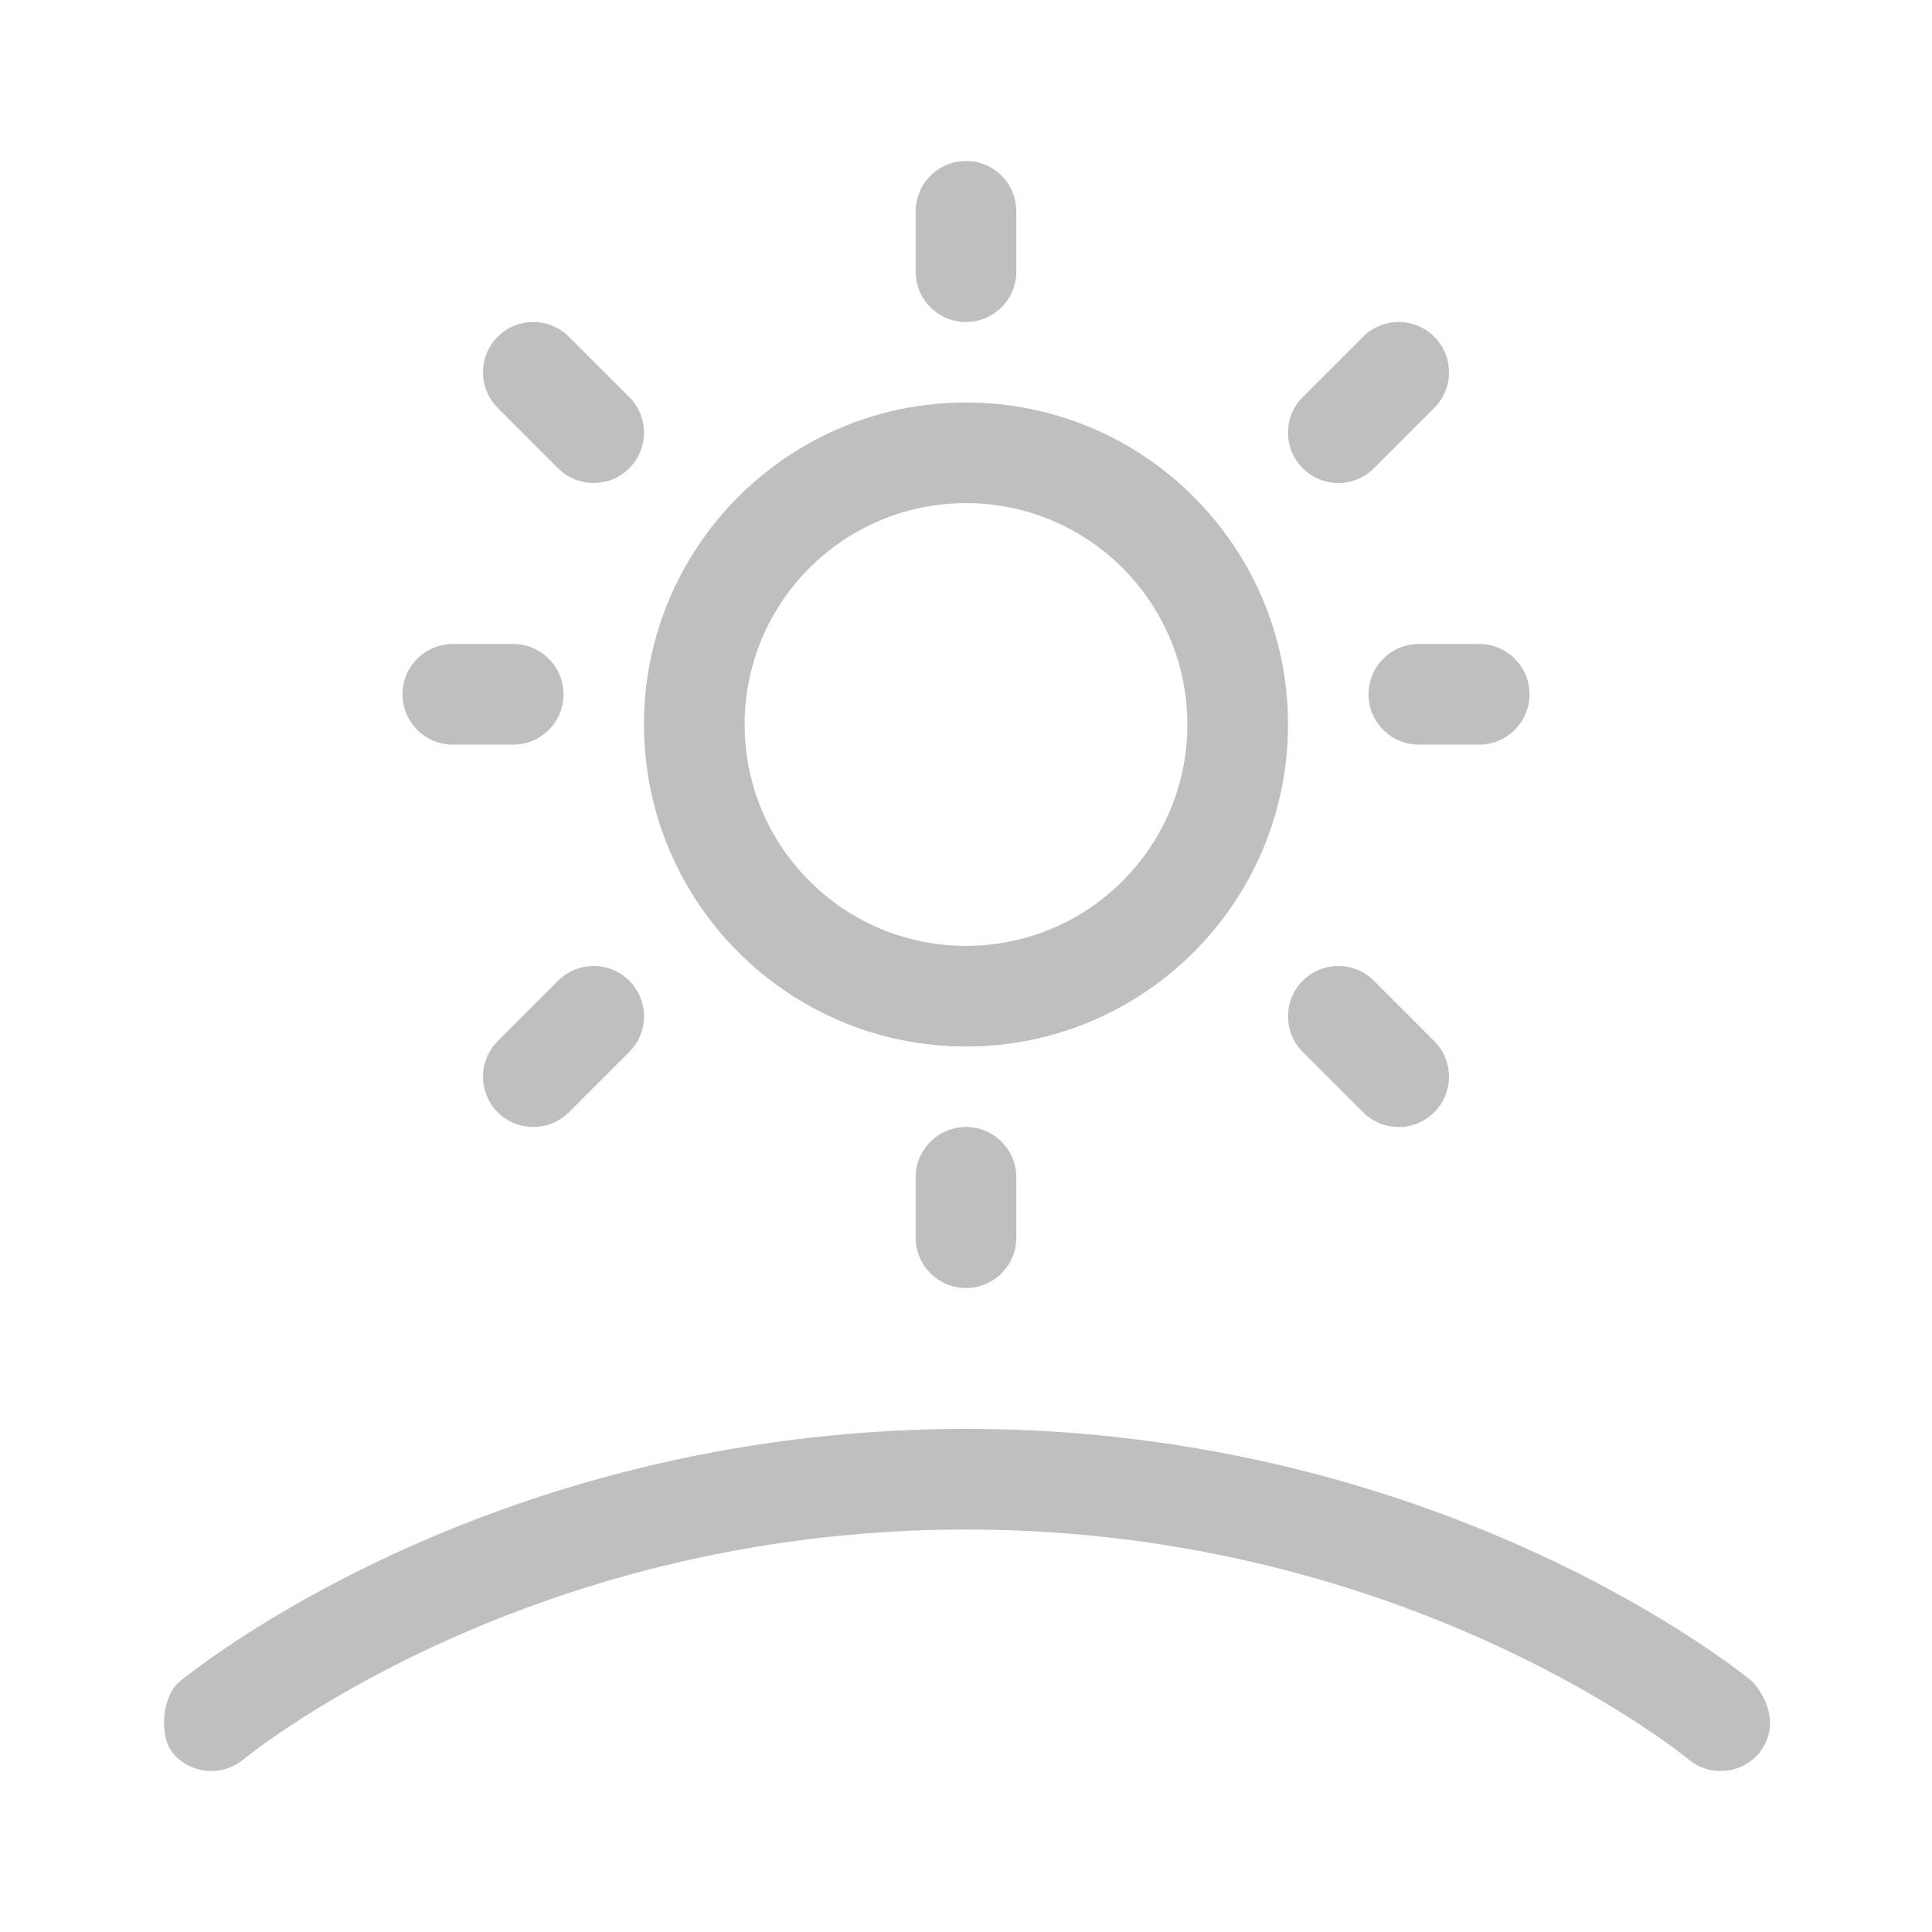 <svg width="512" height="512" viewBox="0 0 48 48" fill="none" xmlns="http://www.w3.org/2000/svg"><path d="M24 4C24.691 4 25.25 4.56 25.25 5.25V6.75C25.25 7.44 24.691 8 24 8C23.31 8 22.75 7.44 22.75 6.75V5.25C22.75 4.56 23.31 4 24 4ZM24 10C19.582 10 16 13.582 16 18C16 22.418 19.582 26 24 26C28.419 26 32 22.418 32 18C32 13.582 28.419 10 24 10ZM18.5 18C18.5 14.962 20.963 12.5 24 12.5C27.038 12.5 29.5 14.962 29.5 18C29.5 21.038 27.038 23.5 24 23.5C20.963 23.5 18.5 21.038 18.5 18ZM25.25 29.25C25.25 28.56 24.691 28 24 28C23.31 28 22.75 28.56 22.75 29.25V30.75C22.75 31.44 23.31 32 24 32C24.691 32 25.25 31.44 25.25 30.75V29.25ZM11.25 16C10.56 16 10 16.56 10 17.25C10 17.94 10.56 18.5 11.25 18.5H12.75C13.441 18.5 14 17.94 14 17.25C14 16.56 13.441 16 12.75 16H11.25ZM34 17.25C34 16.56 34.56 16 35.25 16H36.75C37.441 16 38 16.56 38 17.25C38 17.94 37.441 18.5 36.75 18.5H35.25C34.56 18.5 34 17.94 34 17.25ZM13.866 11.634C14.354 12.122 15.146 12.122 15.634 11.634C16.122 11.146 16.122 10.354 15.634 9.866L14.134 8.366C13.646 7.878 12.854 7.878 12.366 8.366C11.878 8.854 11.878 9.646 12.366 10.134L13.866 11.634ZM15.634 24.366C15.146 23.878 14.354 23.878 13.866 24.366L12.366 25.866C11.878 26.354 11.878 27.146 12.366 27.634C12.854 28.122 13.646 28.122 14.134 27.634L15.634 26.134C16.122 25.646 16.122 24.854 15.634 24.366ZM34.134 11.634C33.646 12.122 32.855 12.122 32.366 11.634C31.878 11.146 31.878 10.354 32.366 9.866L33.866 8.366C34.355 7.878 35.146 7.878 35.634 8.366C36.122 8.854 36.122 9.646 35.634 10.134L34.134 11.634ZM32.366 24.366C32.855 23.878 33.646 23.878 34.134 24.366L35.634 25.866C36.122 26.354 36.122 27.146 35.634 27.634C35.146 28.122 34.355 28.122 33.866 27.634L32.366 26.134C31.878 25.646 31.878 24.854 32.366 24.366ZM6.05 43.71C5.52 44.152 4.732 44.081 4.29 43.551C3.947 43.139 4.025 42.143 4.454 41.787L4.461 41.781L4.482 41.763C4.501 41.748 4.526 41.728 4.558 41.703C4.622 41.652 4.714 41.581 4.833 41.491C5.071 41.313 5.417 41.064 5.867 40.768C6.767 40.176 8.081 39.395 9.766 38.615C13.135 37.057 18.002 35.5 24 35.5C29.998 35.5 34.865 37.057 38.234 38.615C39.919 39.395 41.234 40.176 42.133 40.768C42.583 41.064 42.93 41.313 43.168 41.491C43.287 41.581 43.379 41.652 43.443 41.703C43.475 41.728 43.5 41.748 43.518 41.763L43.547 41.787L43.55 41.789C43.55 41.789 44.39 42.669 43.71 43.551C43.268 44.081 42.48 44.151 41.949 43.71L41.941 43.703C41.931 43.695 41.914 43.681 41.891 43.663C41.844 43.625 41.77 43.568 41.67 43.493C41.469 43.343 41.164 43.123 40.759 42.857C39.949 42.324 38.742 41.605 37.185 40.885C34.069 39.443 29.561 38 24 38C18.44 38 13.932 39.443 10.816 40.885C9.258 41.605 8.052 42.324 7.242 42.857C6.837 43.123 6.531 43.343 6.331 43.493C6.231 43.568 6.157 43.625 6.11 43.663C6.086 43.681 6.07 43.695 6.06 43.703L6.05 43.71Z" fill="#bfbfbf"/></svg>